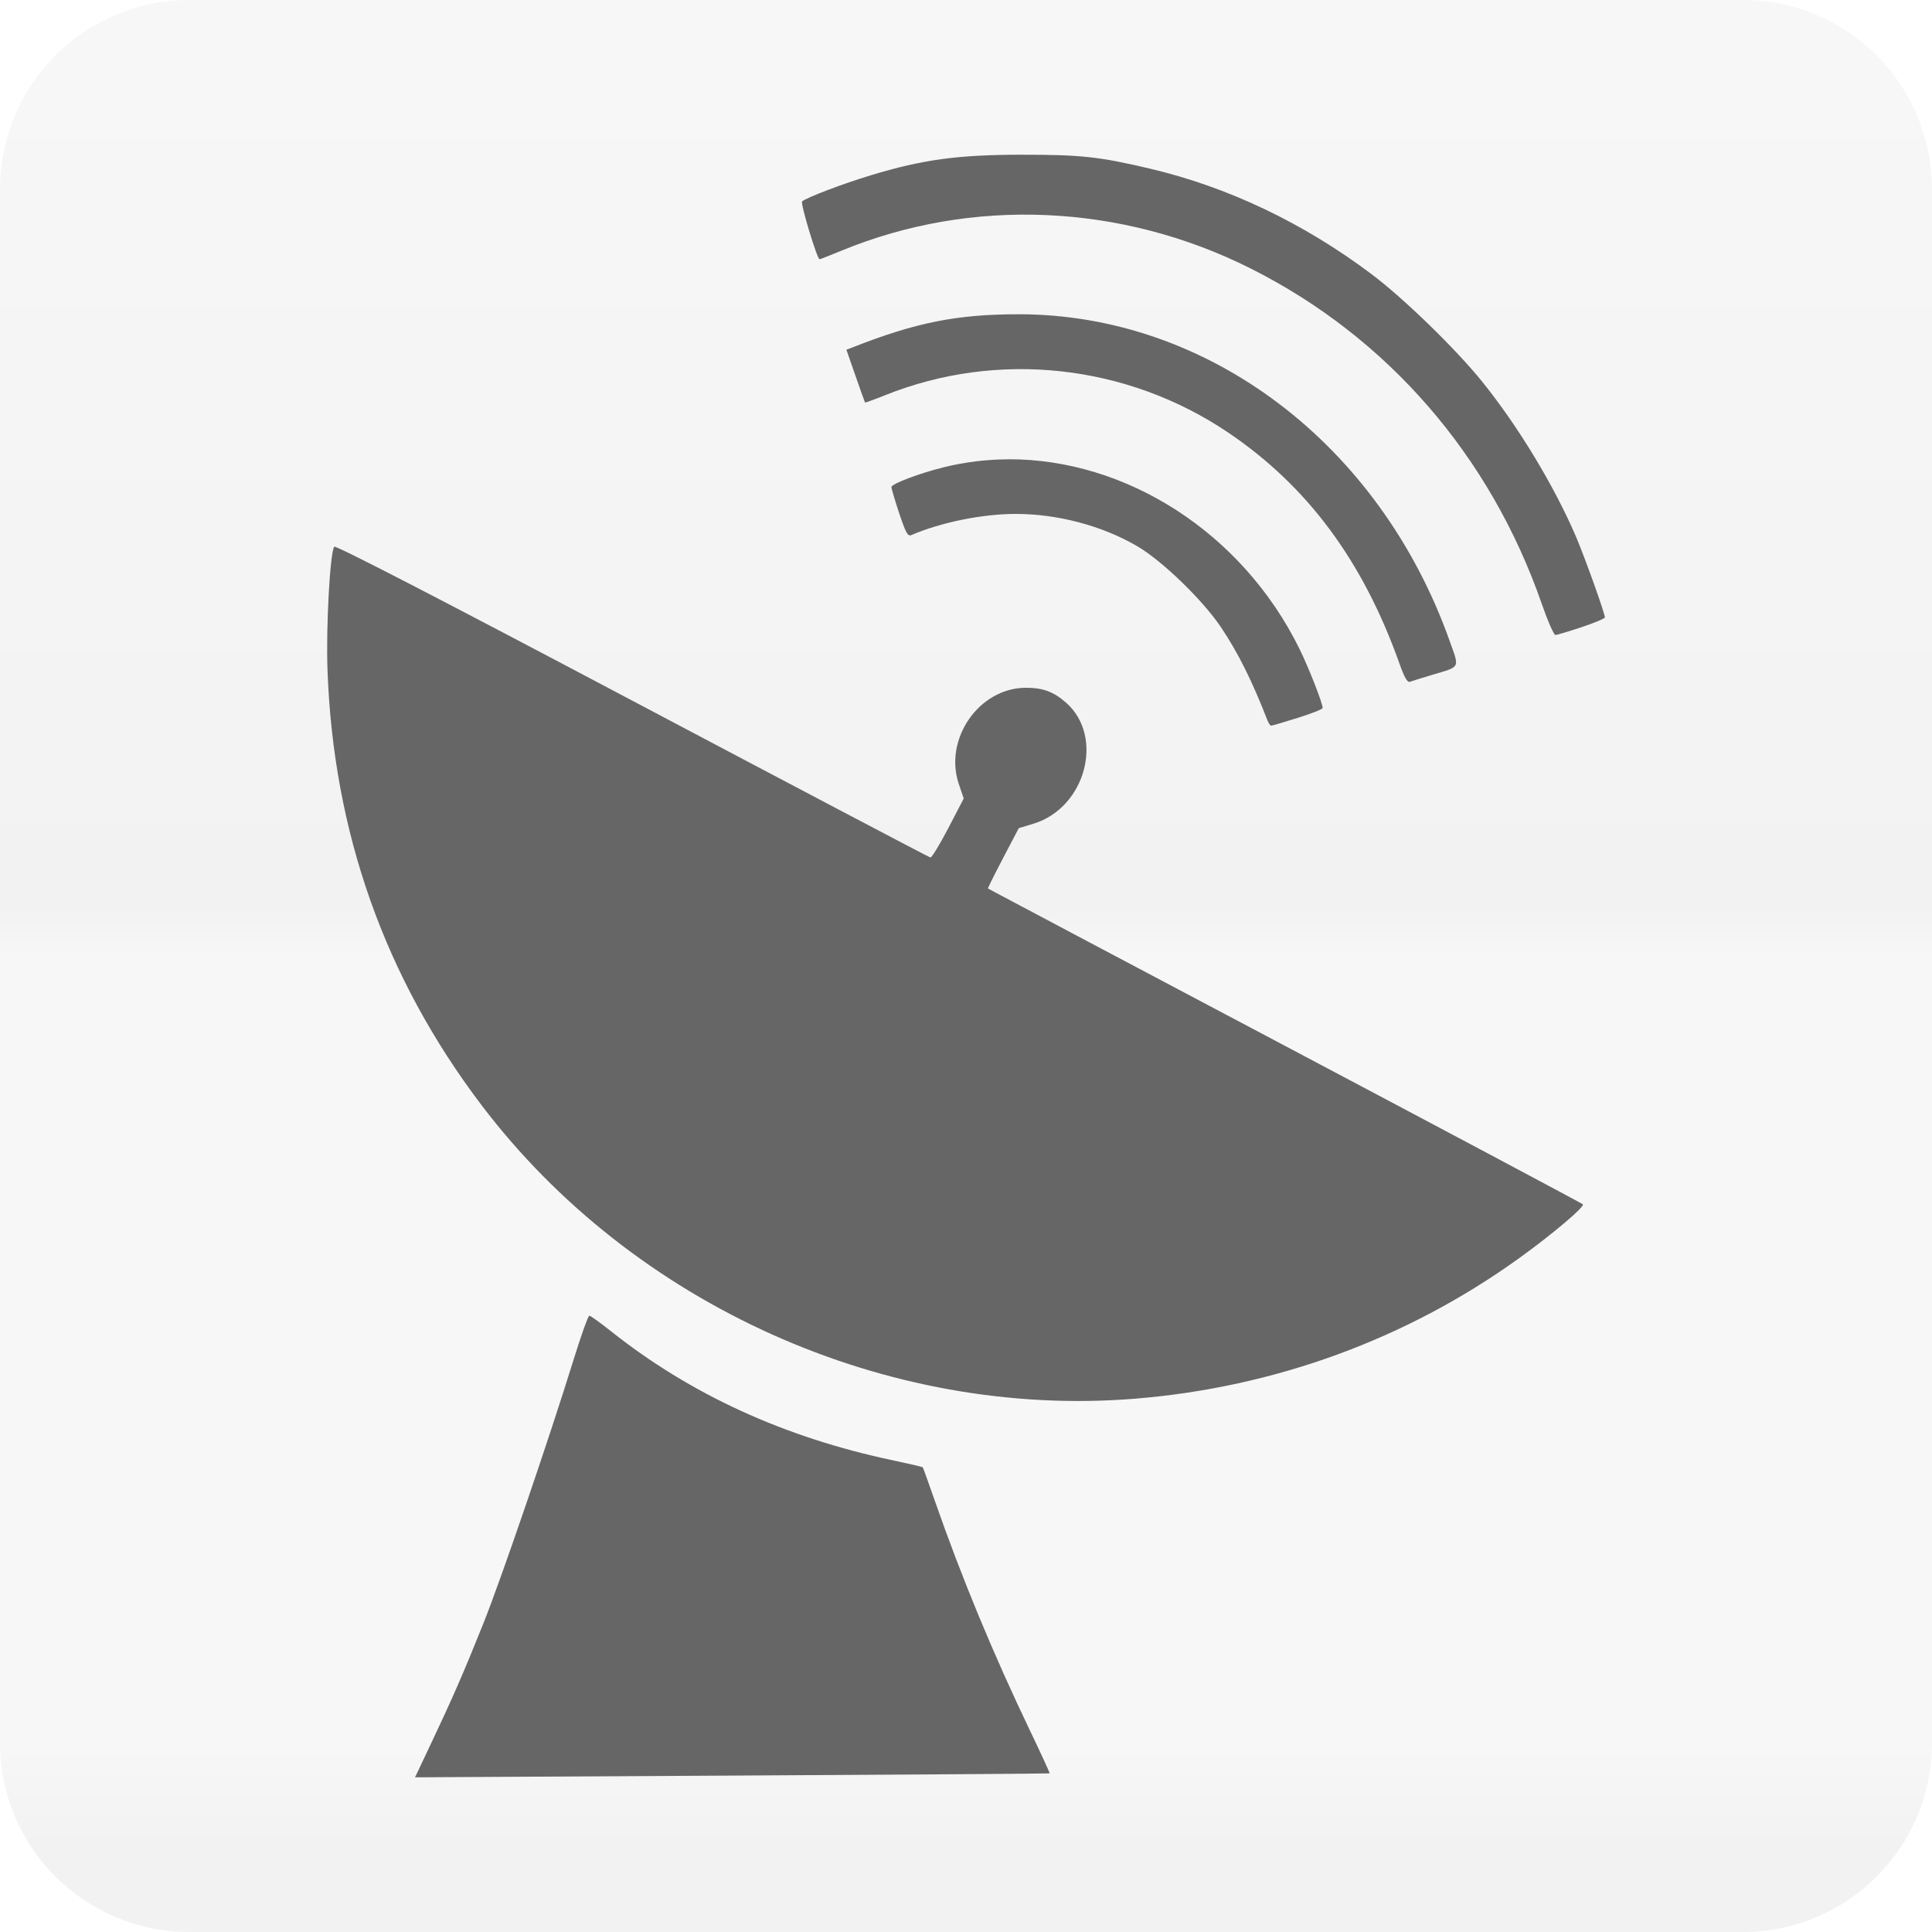 <?xml version="1.0" encoding="UTF-8" standalone="no"?>
<!-- Created with Inkscape (http://www.inkscape.org/) -->

<svg
   xmlns:dc="http://purl.org/dc/elements/1.1/"
   xmlns:cc="http://creativecommons.org/ns#"
   xmlns:rdf="http://www.w3.org/1999/02/22-rdf-syntax-ns#"
   xmlns:svg="http://www.w3.org/2000/svg"
   xmlns="http://www.w3.org/2000/svg"
   xmlns:inkscape="http://www.inkscape.org/namespaces/inkscape"
   version="1.1"
   width="100%"
   height="100%"
   viewBox="0 0 512 512"
   id="svg2">
  <defs
     id="defs4">
    <clipPath
       id="0">
      <path
         d="M 50.25,0 C 22.427,0 0,22.395 0,50.22 V 461.78 C 0,489.603 22.427,512 50.25,512 H 461.78 C 489.603,512 512,489.605 512,461.78 V 50.22 C 512,22.397 489.605,0 461.78,0 H 50.25"
         inkscape:connector-curvature="0"
         id="path7" />
    </clipPath>
    <linearGradient
       y1="0.107"
       x2="0"
       y2="512.54"
       id="1"
       gradientUnits="userSpaceOnUse">
      <stop
         id="stop10"
         style="stop-color:#6a6a6a;stop-opacity:1"
         offset="0" />
      <stop
         id="stop12"
         style="stop-color:#000000;stop-opacity:1"
         offset="0.47" />
      <stop
         id="stop14"
         style="stop-color:#666666;stop-opacity:1"
         offset="0.494" />
      <stop
         id="stop16"
         style="stop-color:#666666;stop-opacity:1"
         offset="0.901" />
      <stop
         id="stop18"
         style="stop-color:#000000;stop-opacity:1"
         offset="0.955" />
      <stop
         id="stop20"
         style="stop-color:#000000;stop-opacity:1"
         offset="1" />
    </linearGradient>
  </defs>
  <path
     d="M 50.25,0 C 22.427,0 0,22.395 0,50.22 V 461.78 C 0,489.603 22.427,512 50.25,512 H 461.78 C 489.603,512 512,489.605 512,461.78 V 50.22 C 512,22.397 489.605,0 461.78,0 H 50.25"
     inkscape:connector-curvature="0"
     id="path22"
     style="fill:none;fill-rule:evenodd" />
  <g
     transform="translate(-670.2,-35.838)"
     id="g66"
     style="line-height:125%;letter-spacing:0;word-spacing:0;font-family:Gentium Book Basic">
  </g>
  <g
     id="g114"
     style="line-height:125%;letter-spacing:0;word-spacing:0;font-family:Gentium Book Basic">
  </g>
  <g
     id="g162"
     style="font-size:208.33px;line-height:125%;letter-spacing:0;word-spacing:0;font-family:Gentium Book Basic">
  </g>
  <g
     id="g228"
     style="line-height:125%;letter-spacing:0;word-spacing:0;font-family:Gentium Book Basic">
  </g>
  <g
     id="g276"
     style="line-height:125%;letter-spacing:0;word-spacing:0;font-family:Gentium Book Basic">
  </g>
  <g
     id="g324"
     style="font-size:208.33px;line-height:125%;letter-spacing:0;word-spacing:0;font-family:Gentium Book Basic">
  </g>
  <g
     transform="translate(-1299.16,-210.35)"
     id="g396"
     style="line-height:125%;letter-spacing:0;word-spacing:0;font-family:Gentium Book Basic">
  </g>
  <g
     id="g444"
     style="line-height:125%;letter-spacing:0;word-spacing:0;font-family:Gentium Book Basic">
  </g>
  <g
     transform="translate(-1299.16,-210.35)"
     id="g462"
     style="fill:none">
  </g>
  <g
     transform="translate(-1299.16,-210.35)"
     id="g482">
    <g
       id="g484">
    </g>
    <g
       id="g498"
       style="fill:none">
      <g
         id="g500"
         style="stroke:#cd1d31;stroke-width:23.273">
      </g>
    </g>
    <g
       id="g520"
       style="fill:#000000">
    </g>
  </g>
  <g
     transform="translate(-1891.43,-479.39)"
     id="g576"
     style="line-height:125%;letter-spacing:0;word-spacing:0;font-family:Gentium Book Basic">
  </g>
  <g
     transform="translate(-1299.16,-210.35)"
     id="g624"
     style="line-height:125%;letter-spacing:0;word-spacing:0;font-family:Gentium Book Basic">
  </g>
  <g
     transform="translate(-1299.16,-210.35)"
     id="g672"
     style="font-size:208.33px;line-height:125%;letter-spacing:0;word-spacing:0;font-family:Gentium Book Basic">
  </g>
  <g
     transform="translate(-1852.38,-939.46)"
     id="g738"
     style="line-height:125%;letter-spacing:0;word-spacing:0;font-family:Gentium Book Basic">
  </g>
  <g
     transform="translate(-1852.38,-939.46)"
     id="g786"
     style="line-height:125%;letter-spacing:0;word-spacing:0;font-family:Gentium Book Basic">
  </g>
  <g
     transform="translate(-1852.38,-939.46)"
     id="g834"
     style="font-size:208.33px;line-height:125%;letter-spacing:0;word-spacing:0;font-family:Gentium Book Basic">
  </g>
  <g
     transform="translate(-1934.82,-954.64)"
     id="g924"
     style="line-height:125%;letter-spacing:0;word-spacing:0;font-family:Gentium Book Basic">
  </g>
  <g
     transform="translate(-1934.82,-954.64)"
     id="g972"
     style="line-height:125%;letter-spacing:0;word-spacing:0;font-family:Gentium Book Basic">
  </g>
  <g
     transform="translate(-1934.82,-954.64)"
     id="g1020"
     style="font-size:208.33px;line-height:125%;letter-spacing:0;word-spacing:0;font-family:Gentium Book Basic">
  </g>
  <g
     transform="translate(-1934.82,-954.64)"
     id="g1080"
     style="line-height:125%;letter-spacing:0;word-spacing:0;font-family:Gentium Book Basic">
  </g>
  <g
     transform="translate(-1299.16,-210.35)"
     id="g1128"
     style="line-height:125%;letter-spacing:0;word-spacing:0;font-family:Gentium Book Basic">
  </g>
  <g
     transform="translate(-1813.33,-619.07)"
     id="g1176"
     style="line-height:125%;letter-spacing:0;word-spacing:0;font-family:Gentium Book Basic">
  </g>
  <g
     transform="translate(-1299.16,-210.35)"
     id="g1224"
     style="font-size:208.33px;line-height:125%;letter-spacing:0;word-spacing:0;font-family:Gentium Book Basic">
  </g>
  <g
     transform="translate(-1299.16,-210.35)"
     id="g1284"
     style="line-height:125%;letter-spacing:0;word-spacing:0;font-family:Gentium Book Basic">
  </g>
  <path
     d="M 50.25,0 C 22.427,0 0,22.395 0,50.22 V 461.78 C 0,489.603 22.427,512 50.25,512 H 461.78 C 489.603,512 512,489.605 512,461.78 V 50.22 C 512,22.397 489.605,0 461.78,0 H 50.25"
     inkscape:connector-curvature="0"
     id="path1336"
     style="opacity:0.05;fill:url(#1);fill-rule:evenodd" />
  <g
     id="g1380"
     style="line-height:125%;letter-spacing:0;word-spacing:0;font-family:Gentium Book Basic">
  </g>
  <g
     id="g1428"
     style="line-height:125%;letter-spacing:0;word-spacing:0;font-family:Gentium Book Basic">
  </g>
  <g
     id="g1446"
     style="fill:none">
  </g>
  <g
     id="g1466"
     style="fill:#000000">
  </g>
  <g
     id="g1480"
     style="fill:none">
    <g
       id="g1482"
       style="stroke:#cd1d31;stroke-width:23.273">
    </g>
  </g>
  <g
     id="g1502"
     style="fill:#000000">
  </g>
  <g
     transform="translate(-592.27,-269.04)"
     id="g1558"
     style="line-height:125%;letter-spacing:0;word-spacing:0;font-family:Gentium Book Basic">
  </g>
  <g
     id="g1606"
     style="line-height:125%;letter-spacing:0;word-spacing:0;font-family:Gentium Book Basic">
  </g>
  <g
     id="g1654"
     style="font-size:208.33px;line-height:125%;letter-spacing:0;word-spacing:0;font-family:Gentium Book Basic">
  </g>
  <g
     transform="translate(-553.22,-729.11)"
     id="g1720"
     style="line-height:125%;letter-spacing:0;word-spacing:0;font-family:Gentium Book Basic">
  </g>
  <g
     transform="translate(-553.22,-729.11)"
     id="g1768"
     style="line-height:125%;letter-spacing:0;word-spacing:0;font-family:Gentium Book Basic">
  </g>
  <g
     transform="translate(-553.22,-729.11)"
     id="g1816"
     style="font-size:208.33px;line-height:125%;letter-spacing:0;word-spacing:0;font-family:Gentium Book Basic">
  </g>
  <g
     transform="translate(-635.66,-744.29)"
     id="g1906"
     style="line-height:125%;letter-spacing:0;word-spacing:0;font-family:Gentium Book Basic">
  </g>
  <g
     transform="translate(-635.66,-744.29)"
     id="g1954"
     style="line-height:125%;letter-spacing:0;word-spacing:0;font-family:Gentium Book Basic">
  </g>
  <g
     transform="translate(-635.66,-744.29)"
     id="g2002"
     style="font-size:208.33px;line-height:125%;letter-spacing:0;word-spacing:0;font-family:Gentium Book Basic">
  </g>
  <g
     transform="translate(-635.66,-744.29)"
     id="g2062"
     style="line-height:125%;letter-spacing:0;word-spacing:0;font-family:Gentium Book Basic">
  </g>
  <g
     id="g2110"
     style="line-height:125%;letter-spacing:0;word-spacing:0;font-family:Gentium Book Basic">
  </g>
  <g
     transform="translate(-514.17,-408.72)"
     id="g2158"
     style="line-height:125%;letter-spacing:0;word-spacing:0;font-family:Gentium Book Basic">
  </g>
  <g
     id="g2206"
     style="font-size:208.33px;line-height:125%;letter-spacing:0;word-spacing:0;font-family:Gentium Book Basic">
  </g>
  <g
     id="g2266"
     style="line-height:125%;letter-spacing:0;word-spacing:0;font-family:Gentium Book Basic">
  </g>
  <g
     id="g2314"
     style="line-height:125%;letter-spacing:0;word-spacing:0;font-family:Gentium Book Basic">
  </g>
  <g
     id="g2362"
     style="line-height:125%;letter-spacing:0;word-spacing:0;font-family:Gentium Book Basic">
  </g>
  <g
     id="g2410"
     style="line-height:125%;letter-spacing:0;word-spacing:0;font-family:Gentium Book Basic">
  </g>
  <g
     transform="translate(-605.29,-271.19)"
     id="g2458"
     style="font-size:208.33px;line-height:125%;letter-spacing:0;word-spacing:0;font-family:Gentium Book Basic">
  </g>
  <g
     transform="translate(-605.29,-271.19)"
     id="g2524"
     style="line-height:125%;letter-spacing:0;word-spacing:0;font-family:Gentium Book Basic">
  </g>
  <g
     transform="translate(-605.29,-271.19)"
     id="g2572"
     style="line-height:125%;letter-spacing:0;word-spacing:0;font-family:Gentium Book Basic">
  </g>
  <g
     transform="translate(-605.29,-271.19)"
     id="g2620"
     style="font-size:208.33px;line-height:125%;letter-spacing:0;word-spacing:0;font-family:Gentium Book Basic">
  </g>
  <g
     transform="translate(-605.29,-271.19)"
     id="g2692"
     style="line-height:125%;letter-spacing:0;word-spacing:0;font-family:Gentium Book Basic">
  </g>
  <g
     id="g2740"
     style="line-height:125%;letter-spacing:0;word-spacing:0;font-family:Gentium Book Basic">
  </g>
  <g
     transform="translate(-605.29,-271.19)"
     id="g2758"
     style="fill:none">
  </g>
  <g
     transform="translate(-605.29,-271.19)"
     id="g2778">
    <g
       id="g2780">
    </g>
    <g
       id="g2794"
       style="fill:none">
      <g
         id="g2796"
         style="stroke:#cd1d31;stroke-width:23.255">
      </g>
    </g>
    <g
       id="g2816"
       style="fill:#000000">
    </g>
  </g>
  <g
     transform="translate(-605.29,-271.19)"
     id="g2878"
     style="line-height:125%;letter-spacing:0;word-spacing:0;font-family:Gentium Book Basic">
  </g>
  <g
     id="g2932"
     style="font-size:208.33px;line-height:125%;letter-spacing:0;word-spacing:0;font-family:Gentium Book Basic">
  </g>
  <g
     transform="translate(-557.56,-733.52)"
     id="g2992"
     style="line-height:125%;letter-spacing:0;word-spacing:0;font-family:Gentium Book Basic">
  </g>
  <g
     id="g3040"
     style="line-height:125%;letter-spacing:0;word-spacing:0;font-family:Gentium Book Basic">
  </g>
  <g
     id="g3088"
     style="line-height:125%;letter-spacing:0;word-spacing:0;font-family:Gentium Book Basic">
  </g>
  <g
     id="g3136"
     style="line-height:125%;letter-spacing:0;word-spacing:0;font-family:Gentium Book Basic">
  </g>
  <g
     id="g3154"
     style="fill:none">
  </g>
  <g
     id="g3174"
     style="fill:#000000">
  </g>
  <g
     id="g3188"
     style="fill:none">
    <g
       id="g3190"
       style="stroke:#cd1d31;stroke-width:23.255">
    </g>
  </g>
  <g
     id="g3210"
     style="fill:#000000">
  </g>
  <g
     id="g3272"
     style="line-height:125%;letter-spacing:0;word-spacing:0;font-family:Gentium Book Basic">
  </g>
  <g
     id="g3332"
     style="line-height:125%;letter-spacing:0;word-spacing:0;font-family:Gentium Book Basic">
  </g>
  <g
     id="g3380"
     style="font-size:208.33px;line-height:125%;letter-spacing:0;word-spacing:0;font-family:Gentium Book Basic">
  </g>
  <g
     id="g3440"
     style="line-height:125%;letter-spacing:0;word-spacing:0;font-family:Gentium Book Basic">
  </g>
  <g
     id="g3488"
     style="font-size:208.33px;line-height:125%;letter-spacing:0;word-spacing:0;font-family:Gentium Book Basic">
  </g>
  <g
     id="g3548"
     style="line-height:125%;letter-spacing:0;word-spacing:0;font-family:Gentium Book Basic">
  </g>
  <g
     id="g3596"
     style="line-height:125%;letter-spacing:0;word-spacing:0;font-family:Gentium Book Basic">
  </g>
  <g
     id="g3644"
     style="line-height:125%;letter-spacing:0;word-spacing:0;font-family:Gentium Book Basic">
  </g>
  <g
     id="g3692"
     style="line-height:125%;letter-spacing:0;word-spacing:0;font-family:Gentium Book Basic">
  </g>
  <g
     id="g3740"
     style="line-height:125%;letter-spacing:0;word-spacing:0;font-family:Gentium Book Basic">
  </g>
  <g
     id="g3788"
     style="line-height:125%;letter-spacing:0;word-spacing:0;font-family:Gentium Book Basic">
  </g>
  <g
     id="g3836"
     style="line-height:125%;letter-spacing:0;word-spacing:0;font-family:Gentium Book Basic">
  </g>
  <g
     id="g3884"
     style="line-height:125%;letter-spacing:0;word-spacing:0;font-family:Gentium Book Basic">
  </g>
  <g
     id="g3932"
     style="line-height:125%;letter-spacing:0;word-spacing:0;font-family:Gentium Book Basic">
  </g>
  <g
     id="g3980"
     style="font-size:208.33px;line-height:125%;letter-spacing:0;word-spacing:0;font-family:Gentium Book Basic">
  </g>
  <g
     id="g4022"
     style="fill:none">
  </g>
  <g
     id="g4042"
     style="fill:#000000">
  </g>
  <g
     id="g4158"
     style="line-height:125%;letter-spacing:0;word-spacing:0;font-family:Gentium Book Basic">
  </g>
  <g
     id="g4206"
     style="line-height:125%;letter-spacing:0;word-spacing:0;font-family:Gentium Book Basic">
  </g>
  <g
     id="g4254"
     style="line-height:125%;letter-spacing:0;word-spacing:0;font-family:Gentium Book Basic">
  </g>
  <g
     id="g4302"
     style="line-height:125%;letter-spacing:0;word-spacing:0;font-family:Gentium Book Basic">
  </g>
  <g
     id="g4350"
     style="line-height:125%;letter-spacing:0;word-spacing:0;font-family:Gentium Book Basic">
  </g>
  <g
     id="g4398"
     style="line-height:125%;letter-spacing:0;word-spacing:0;font-family:Gentium Book Basic">
  </g>
  <g
     id="g4446"
     style="line-height:125%;letter-spacing:0;word-spacing:0;font-family:Gentium Book Basic">
  </g>
  <g
     clip-path="url(#0)"
     id="g4498"
     style="opacity:0.0;fill-rule:evenodd">
    <path
       d="m 270.61,41 c -16.773,0.02 -26.04,1.276 -39.755,5.428 l 282.84,282.84 c 13.716,-4.152 22.981,-5.408 39.755,-5.428 z"
       inkscape:connector-curvature="0"
       id="path4500" />
    <path
       d="m 230.85,46.43 c -7.558,2.286 -17.16,5.945 -18.287,6.949 l 282.84,282.84 c 1.132,-1 10.729,-4.664 18.287,-6.949 z"
       inkscape:connector-curvature="0"
       id="path4502" />
    <path
       d="m 212.56,53.38 c -0.5,0.446 3.71,14.43 4.565,15.285 l 282.84,282.84 C 499.11,350.65 494.9,336.666 495.4,336.22 z"
       inkscape:connector-curvature="0"
       id="path4504" />
    <path
       d="m 217.13,68.66 c 0.027,0.027 0.051,0.041 0.071,0.041 l 282.84,282.84 c -0.02,0 -0.044,-0.014 -0.071,-0.041 z"
       inkscape:connector-curvature="0"
       id="path4506" />
    <path
       d="m 217.2,68.7 c 0.148,0 2.769,-1.025 5.805,-2.275 l 282.84,282.84 c -3.036,1.249 -5.657,2.275 -5.805,2.275 z"
       inkscape:connector-curvature="0"
       id="path4508" />
    <path
       d="m 223,66.43 c 34.488,-14.218 74.16,-12.493 108.42,4.72 l 282.84,282.84 c -34.27,-17.213 -73.935,-18.938 -108.42,-4.72 z"
       inkscape:connector-curvature="0"
       id="path4510" />
    <path
       d="m 331.43,71.15 c 14.856,7.463 28.19,17.12 39.69,28.626 l 282.84,282.84 c -11.503,-11.503 -24.834,-21.16 -39.69,-28.626 z"
       inkscape:connector-curvature="0"
       id="path4512" />
    <path
       d="m 371.12,99.78 c 16.616,16.616 29.417,37.08 37.488,60.31 l 282.84,282.84 c -8.07,-23.23 -20.872,-43.694 -37.488,-60.31 z"
       inkscape:connector-curvature="0"
       id="path4514" />
    <path
       d="m 408.61,160.09 c 1.431,4.119 2.907,7.554 3.462,8.108 l 282.84,282.84 c -0.555,-0.555 -2.031,-3.989 -3.462,-8.108 z"
       inkscape:connector-curvature="0"
       id="path4516" />
    <path
       d="m 412.07,168.19 c 0.052,0.052 0.095,0.078 0.13,0.078 l 282.84,282.84 c -0.035,0 -0.078,-0.027 -0.13,-0.078 z"
       inkscape:connector-curvature="0"
       id="path4518" />
    <path
       d="m 412.2,168.27 c 0.41,0 3.532,-0.934 6.932,-2.068 l 282.84,282.84 c -3.401,1.134 -6.523,2.068 -6.932,2.068 z"
       inkscape:connector-curvature="0"
       id="path4520" />
    <path
       d="m 419.13,166.2 c 3.406,-1.132 6.18,-2.293 6.18,-2.589 l 282.84,282.84 c 0,0.296 -2.774,1.458 -6.18,2.589 z"
       inkscape:connector-curvature="0"
       id="path4522" />
    <path
       d="m 425.31,163.61 c 0,-1.068 -5.289,-15.854 -7.663,-21.403 l 282.84,282.84 c 2.374,5.548 7.663,20.335 7.663,21.403 z"
       inkscape:connector-curvature="0"
       id="path4524" />
    <path
       d="m 417.65,142.21 c -5.733,-13.41 -15.335,-29.28 -24.869,-41.09 l 282.84,282.84 c 9.534,11.813 19.14,27.68 24.869,41.09 z"
       inkscape:connector-curvature="0"
       id="path4526" />
    <path
       d="m 392.78,101.12 c -2.926,-3.63 -7.06,-8.106 -11.507,-12.551 l 282.84,282.84 c 4.445,4.445 8.58,8.92 11.507,12.551 z"
       inkscape:connector-curvature="0"
       id="path4528" />
    <path
       d="M 381.27,88.57 C 375.143,82.443 368.428,76.374 363.483,72.66 l 282.84,282.84 c 4.945,3.714 11.659,9.783 17.787,15.91 z"
       inkscape:connector-curvature="0"
       id="path4530" />
    <path
       d="M 363.48,72.66 C 345.36,59.046 325.41,49.56 304.704,44.679 l 282.84,282.84 c 20.71,4.876 40.659,14.367 58.776,27.981 z"
       inkscape:connector-curvature="0"
       id="path4532" />
    <path
       d="m 304.71,44.68 c -13.498,-3.179 -18.329,-3.695 -34.07,-3.676 l 282.84,282.84 c 15.745,-0.019 20.576,0.497 34.07,3.676 z"
       inkscape:connector-curvature="0"
       id="path4534" />
    <path
       d="m 269.92,83.28 c -16.298,0 -27.17,2.16 -43.83,8.707 l 282.84,282.84 c 16.659,-6.547 27.532,-8.707 43.83,-8.707 z"
       inkscape:connector-curvature="0"
       id="path4536" />
    <path
       d="m 226.09,91.99 -1.796,0.69 282.84,282.84 1.796,-0.69 z"
       inkscape:connector-curvature="0"
       id="path4538" />
    <path
       d="m 224.3,92.68 2.401,6.897 282.84,282.84 -2.401,-6.897 z"
       inkscape:connector-curvature="0"
       id="path4540" />
    <path
       d="m 226.7,99.58 c 1.321,3.788 2.46,6.977 2.527,7.078 l 282.84,282.84 c -0.067,-0.102 -1.206,-3.291 -2.527,-7.078 z"
       inkscape:connector-curvature="0"
       id="path4542" />
    <path
       d="m 229.23,106.66 c 0,0.001 0.001,0.001 0.001,0.002 l 282.84,282.84 c 0,0 -10e-4,-0.001 -10e-4,-0.002 z"
       inkscape:connector-curvature="0"
       id="path4544" />
    <path
       d="m 229.23,106.66 c 0.091,0.091 2.505,-0.791 5.387,-1.943 l 282.84,282.84 c -2.882,1.153 -5.295,2.034 -5.387,1.943 z"
       inkscape:connector-curvature="0"
       id="path4546" />
    <path
       d="m 234.61,104.71 c 29.818,-11.939 64.02,-8.203 90.86,9.918 l 282.84,282.84 c -26.843,-18.12 -61.04,-21.857 -90.86,-9.918 z"
       inkscape:connector-curvature="0"
       id="path4548" />
    <path
       d="m 325.47,114.63 c 5.97,4.03 11.43,8.519 16.409,13.498 l 282.84,282.84 C 619.74,405.989 614.28,401.502 608.31,397.47 z"
       inkscape:connector-curvature="0"
       id="path4550" />
    <path
       d="m 341.88,128.13 c 12.559,12.559 22.06,28.25 28.97,47.701 l 282.84,282.84 c -6.911,-19.449 -16.411,-35.14 -28.97,-47.701 z"
       inkscape:connector-curvature="0"
       id="path4552" />
    <path
       d="m 370.85,175.83 c 0.934,2.629 1.595,4.073 2.14,4.618 l 282.84,282.84 c -0.545,-0.545 -1.206,-1.989 -2.14,-4.618 z"
       inkscape:connector-curvature="0"
       id="path4554" />
    <path
       d="m 372.99,180.45 c 0.237,0.237 0.452,0.304 0.659,0.225 l 282.84,282.84 c -0.206,0.079 -0.422,0.012 -0.659,-0.225 z"
       inkscape:connector-curvature="0"
       id="path4556" />
    <path
       d="m 373.65,180.67 c 0.518,-0.199 3.112,-1 5.762,-1.796 l 282.84,282.84 c -2.65,0.793 -5.244,1.597 -5.762,1.796 z"
       inkscape:connector-curvature="0"
       id="path4558" />
    <path
       d="m 379.41,178.88 c 7.771,-2.324 7.39,-1.604 4.72,-9.11 l 282.84,282.84 c 2.67,7.506 3.051,6.785 -4.72,9.11 z"
       inkscape:connector-curvature="0"
       id="path4560" />
    <path
       d="m 384.13,169.77 c -7.152,-20.08 -18.288,-37.533 -32.15,-51.39 l 282.84,282.84 c 13.862,13.862 24.997,31.31 32.15,51.39 z"
       inkscape:connector-curvature="0"
       id="path4562" />
    <path
       d="M 351.98,118.37 C 329.87,96.26 300.82,83.27 269.94,83.27 l 282.84,282.84 c 30.884,0 59.933,12.985 82.04,35.1 z"
       inkscape:connector-curvature="0"
       id="path4564" />
    <path
       d="m 267.18,121.72 c -5.752,0.024 -11.516,0.721 -17.19,2.13 l 282.84,282.84 c 5.67,-1.409 11.433,-2.106 17.19,-2.13 z"
       inkscape:connector-curvature="0"
       id="path4566" />
    <path
       d="m 250,123.85 c -6.418,1.594 -13.761,4.381 -13.761,5.22 l 282.84,282.84 c 0,-0.84 7.343,-3.626 13.761,-5.22 z"
       inkscape:connector-curvature="0"
       id="path4568" />
    <path
       d="m 236.24,129.07 c 0,0.421 0.926,3.571 2.068,6.996 l 282.84,282.84 c -1.142,-3.424 -2.068,-6.575 -2.068,-6.996 z"
       inkscape:connector-curvature="0"
       id="path4570" />
    <path
       d="m 238.3,136.07 c 1.141,3.424 1.766,5.01 2.326,5.568 l 282.84,282.84 c -0.56,-0.56 -1.186,-2.144 -2.326,-5.568 z"
       inkscape:connector-curvature="0"
       id="path4572" />
    <path
       d="m 240.63,141.63 c 0.28,0.28 0.544,0.304 0.847,0.174 l 282.84,282.84 c -0.303,0.13 -0.567,0.106 -0.847,-0.174 z"
       inkscape:connector-curvature="0"
       id="path4574" />
    <path
       d="m 241.48,141.81 c 7.933,-3.406 18.877,-5.617 27.711,-5.617 l 282.84,282.84 c -8.834,0 -19.778,2.211 -27.711,5.617 z"
       inkscape:connector-curvature="0"
       id="path4576" />
    <path
       d="m 269.19,136.19 c 11.09,0 22.886,3.129 32.16,8.541 l 282.84,282.84 c -9.272,-5.412 -21.07,-8.541 -32.16,-8.541 z"
       inkscape:connector-curvature="0"
       id="path4578" />
    <path
       d="m 301.35,144.73 c 3.65,2.13 8.575,6.268 13.06,10.757 l 282.84,282.84 c -4.489,-4.489 -9.413,-8.627 -13.06,-10.757 z"
       inkscape:connector-curvature="0"
       id="path4580" />
    <path
       d="m 314.41,155.49 c 3.654,3.654 7.02,7.541 9.176,10.767 l 282.84,282.84 c -2.155,-3.225 -5.521,-7.112 -9.176,-10.767 z"
       inkscape:connector-curvature="0"
       id="path4582" />
    <path
       d="m 323.59,166.25 c 4.572,6.835 8.253,14.241 12.258,24.557 l 282.84,282.84 c -4,-10.316 -7.686,-17.722 -12.258,-24.557 z"
       inkscape:connector-curvature="0"
       id="path4584" />
    <path
       d="m 335.84,190.81 c 0.236,0.607 0.544,1.133 0.78,1.369 l 282.84,282.84 c -0.237,-0.237 -0.544,-0.762 -0.78,-1.369 z"
       inkscape:connector-curvature="0"
       id="path4586" />
    <path
       d="m 336.62,192.18 c 0.086,0.086 0.162,0.134 0.222,0.134 l 282.84,282.84 c -0.06,0 -0.137,-0.048 -0.222,-0.134 z"
       inkscape:connector-curvature="0"
       id="path4588" />
    <path
       d="m 336.85,192.31 c 0.227,0 3.395,-0.936 7.04,-2.068 l 282.84,282.84 c -3.642,1.132 -6.809,2.068 -7.04,2.068 z"
       inkscape:connector-curvature="0"
       id="path4590" />
    <path
       d="m 343.88,190.25 c 3.639,-1.132 6.619,-2.313 6.619,-2.632 l 282.84,282.84 c 0,0.319 -2.98,1.501 -6.619,2.632 z"
       inkscape:connector-curvature="0"
       id="path4592" />
    <path
       d="m 350.5,187.61 c 0,-1.288 -3.681,-10.674 -6.139,-15.662 l 282.84,282.84 c 2.458,4.988 6.139,14.374 6.139,15.662 z"
       inkscape:connector-curvature="0"
       id="path4594" />
    <path
       d="m 344.36,171.95 c -4.605,-9.349 -10.627,-17.64 -17.645,-24.658 l 282.84,282.84 c 7.02,7.02 13.04,15.309 17.645,24.658 z"
       inkscape:connector-curvature="0"
       id="path4596" />
    <path
       d="m 326.72,147.3 c -16.25,-16.25 -37.837,-25.671 -59.53,-25.587 l 282.84,282.84 c 21.696,-0.084 43.28,9.338 59.53,25.587 z"
       inkscape:connector-curvature="0"
       id="path4598" />
    <path
       d="m 88.55,144.89 c -1.124,1.816 -2.18,21.236 -1.776,32.576 l 282.84,282.84 c -0.404,-11.339 0.652,-30.759 1.776,-32.576 z"
       inkscape:connector-curvature="0"
       id="path4600" />
    <path
       d="m 86.78,177.46 c 1.536,43.04 15.15,81.55 40.796,115.38 l 282.84,282.84 C 384.773,541.844 371.156,503.33 369.62,460.3 z"
       inkscape:connector-curvature="0"
       id="path4602" />
    <path
       d="m 127.57,292.84 c 5.271,6.953 11.01,13.514 17.15,19.654 l 282.84,282.84 c -6.14,-6.14 -11.878,-12.701 -17.15,-19.654 z"
       inkscape:connector-curvature="0"
       id="path4604" />
    <path
       d="m 144.72,312.5 c 40.65,40.65 98.93,62.838 156.12,58.16 L 583.68,653.5 c -57.19,4.675 -115.47,-17.513 -156.12,-58.16 z"
       inkscape:connector-curvature="0"
       id="path4606" />
    <path
       d="m 300.84,370.66 c 36.998,-3.02 71.939,-15.795 101.64,-37.17 l 282.84,282.84 c -29.706,21.372 -64.65,34.15 -101.64,37.17 z"
       inkscape:connector-curvature="0"
       id="path4608" />
    <path
       d="m 402.48,333.49 c 8.839,-6.359 17.583,-13.738 16.976,-14.345 l 282.84,282.84 c 0.607,0.607 -8.136,7.986 -16.976,14.345 z"
       inkscape:connector-curvature="0"
       id="path4610" />
    <path
       d="m 419.46,319.15 c 0,0 -10e-4,-10e-4 -10e-4,-10e-4 l 282.84,282.84 c 0,0 10e-4,10e-4 10e-4,10e-4 z"
       inkscape:connector-curvature="0"
       id="path4612" />
    <path
       d="m 419.46,319.15 c -0.265,-0.256 -35.811,-19.17 -78.994,-42.02 l 282.84,282.84 c 43.18,22.847 78.73,41.762 78.994,42.02 z"
       inkscape:connector-curvature="0"
       id="path4614" />
    <path
       d="M 340.46,277.13 C 297.3,254.287 261.89,235.562 261.8,235.469 l 282.84,282.84 c 0.094,0.094 35.497,18.818 78.66,41.661 z"
       inkscape:connector-curvature="0"
       id="path4616" />
    <path
       d="m 261.8,235.47 c 0,0 0,0 0,0 l 282.84,282.84 c 0,0 0,0 0,0 z"
       inkscape:connector-curvature="0"
       id="path4618" />
    <path
       d="m 261.8,235.47 c -0.077,-0.077 1.72,-3.704 4.01,-8.06 l 282.84,282.84 c -2.289,4.357 -4.086,7.984 -4.01,8.06 z"
       inkscape:connector-curvature="0"
       id="path4620" />
    <path
       d="m 265.81,227.41 4.155,-7.933 282.84,282.84 -4.155,7.933 z"
       inkscape:connector-curvature="0"
       id="path4622" />
    <path
       d="m 269.97,219.48 3.863,-1.17 282.84,282.84 -3.863,1.17 z"
       inkscape:connector-curvature="0"
       id="path4624" />
    <path
       d="m 273.83,218.3 c 13.5,-4.087 18.662,-22.15 9.395,-31.419 l 282.84,282.84 c 9.267,9.267 4.105,27.332 -9.395,31.419 z"
       inkscape:connector-curvature="0"
       id="path4626" />
    <path
       d="m 283.23,186.89 c -0.238,-0.238 -0.485,-0.47 -0.742,-0.696 l 282.84,282.84 c 0.257,0.226 0.504,0.458 0.742,0.696 z"
       inkscape:connector-curvature="0"
       id="path4628" />
    <path
       d="m 282.48,186.19 c -3.294,-2.891 -6.122,-3.934 -10.649,-3.926 l 282.84,282.84 c 4.527,-0.008 7.355,1.034 10.649,3.926 z"
       inkscape:connector-curvature="0"
       id="path4630" />
    <path
       d="m 271.84,182.26 c -12.375,0.02 -21.802,13.57 -17.748,25.516 l 282.84,282.84 c -4.055,-11.947 5.373,-25.496 17.748,-25.516 z"
       inkscape:connector-curvature="0"
       id="path4632" />
    <path
       d="m 254.09,207.78 1.296,3.822 282.84,282.84 -1.296,-3.822 z"
       inkscape:connector-curvature="0"
       id="path4634" />
    <path
       d="m 255.38,211.6 -4.092,7.873 282.84,282.84 4.092,-7.873 z"
       inkscape:connector-curvature="0"
       id="path4636" />
    <path
       d="m 251.29,219.48 c -2.255,4.334 -4.393,7.83 -4.74,7.768 l 282.84,282.84 c 0.347,0.062 2.485,-3.433 4.74,-7.768 z"
       inkscape:connector-curvature="0"
       id="path4638" />
    <path
       d="m 246.55,227.24 c -0.346,-0.062 -35.926,-18.784 -79.08,-41.609 l 282.84,282.84 c 43.15,22.825 78.73,41.547 79.08,41.609 z"
       inkscape:connector-curvature="0"
       id="path4640" />
    <path
       d="M 167.47,185.63 C 116.823,158.833 88.83,144.39 88.538,144.868 l 282.84,282.84 c 0.294,-0.48 28.29,13.964 78.932,40.762 z"
       inkscape:connector-curvature="0"
       id="path4642" />
    <path
       d="m 156.18,348.66 c -0.31,0 -2.173,5.194 -4.135,11.527 l 282.84,282.84 c 1.962,-6.333 3.825,-11.527 4.135,-11.527 z"
       inkscape:connector-curvature="0"
       id="path4644" />
    <path
       d="m 152.04,360.18 c -6.583,21.278 -19.21,58.19 -23.934,69.993 l 282.84,282.84 c 4.728,-11.804 17.352,-48.715 23.934,-69.993 z"
       inkscape:connector-curvature="0"
       id="path4646" />
    <path
       d="m 128.11,430.18 c -5.256,13.13 -8.18,19.834 -14.07,32.26 l 282.84,282.84 c 5.895,-12.427 8.818,-19.13 14.07,-32.26 z"
       inkscape:connector-curvature="0"
       id="path4648" />
    <path
       d="m 114.03,462.44 -4.051,8.561 282.84,282.84 4.051,-8.561 z"
       inkscape:connector-curvature="0"
       id="path4650" />
    <path
       d="m 109.98,471 84,-0.459 282.84,282.84 -84,0.459 z"
       inkscape:connector-curvature="0"
       id="path4652" />
    <path
       d="m 193.98,470.54 c 46.2,-0.252 84.08,-0.51 84.17,-0.585 l 282.84,282.84 c -0.091,0.075 -37.968,0.333 -84.17,0.585 z"
       inkscape:connector-curvature="0"
       id="path4654" />
    <path
       d="m 278.16,469.96 c 0.093,-0.074 -2.2,-5.078 -5.095,-11.11 l 282.84,282.84 c 2.895,6.03 5.187,11.03 5.095,11.11 z"
       inkscape:connector-curvature="0"
       id="path4656" />
    <path
       d="m 273.06,458.85 c -9.792,-20.404 -18.19,-40.669 -25.308,-61.08 l 282.84,282.84 c 7.123,20.409 15.516,40.675 25.308,61.08 z"
       inkscape:connector-curvature="0"
       id="path4658" />
    <path
       d="m 247.75,397.77 c -1.667,-4.779 -3.112,-8.789 -3.215,-8.917 l 282.84,282.84 c 0.103,0.128 1.548,4.138 3.215,8.917 z"
       inkscape:connector-curvature="0"
       id="path4660" />
    <path
       d="m 244.54,388.85 c 0,-0.001 -0.001,-0.001 -0.002,-0.002 l 282.84,282.84 c 10e-4,10e-4 10e-4,10e-4 10e-4,0.002 z"
       inkscape:connector-curvature="0"
       id="path4662" />
    <path
       d="m 244.54,388.85 c -0.132,-0.132 -3.735,-0.974 -8.02,-1.878 l 282.84,282.84 c 4.281,0.904 7.884,1.746 8.02,1.878 z"
       inkscape:connector-curvature="0"
       id="path4664" />
    <path
       d="m 236.52,386.97 c -28.671,-6.05 -53.55,-17.452 -74.65,-34.22 l 282.84,282.84 c 21.1,16.769 45.981,28.17 74.65,34.22 z"
       inkscape:connector-curvature="0"
       id="path4666" />
    <path
       d="m 161.87,352.75 c -2.829,-2.249 -5.391,-4.092 -5.703,-4.092 l 282.84,282.84 c 0.312,0 2.874,1.843 5.703,4.092 z"
       inkscape:connector-curvature="0"
       id="path4668" />
  </g>
  <path
     d="m 270.61,41 c -16.773,0.02 -26.04,1.276 -39.755,5.428 -7.558,2.286 -17.16,5.945 -18.287,6.949 -0.516,0.461 3.98,15.326 4.635,15.326 0.148,0 2.769,-1.025 5.805,-2.275 34.488,-14.218 74.16,-12.493 108.42,4.72 36.31,18.242 63.52,49.617 77.18,88.94 1.564,4.502 3.182,8.186 3.592,8.186 0.41,0 3.532,-0.934 6.932,-2.068 3.406,-1.132 6.18,-2.293 6.18,-2.589 0,-1.068 -5.289,-15.854 -7.663,-21.403 -5.733,-13.41 -15.335,-29.28 -24.869,-41.09 -6.961,-8.634 -20.762,-22.05 -29.29,-28.461 -18.12,-13.614 -38.07,-23.1 -58.776,-27.981 -13.498,-3.179 -18.329,-3.695 -34.07,-3.676 m -0.711,42.28 c -16.298,0 -27.17,2.16 -43.83,8.707 l -1.796,0.69 2.401,6.897 c 1.321,3.788 2.46,6.977 2.527,7.078 0.067,0.102 2.491,-0.783 5.388,-1.942 29.818,-11.939 64.02,-8.203 90.86,9.918 21.03,14.203 35.728,34.04 45.38,61.2 1.34,3.772 2.117,5.105 2.799,4.843 0.518,-0.199 3.112,-1 5.762,-1.796 7.771,-2.324 7.39,-1.604 4.72,-9.11 -18.561,-52.12 -63.949,-86.49 -114.19,-86.49 m -2.756,38.443 c -5.752,0.024 -11.516,0.721 -17.19,2.13 -6.418,1.594 -13.761,4.381 -13.761,5.22 0,0.421 0.926,3.571 2.068,6.996 1.711,5.138 2.263,6.132 3.173,5.742 7.933,-3.406 18.877,-5.617 27.711,-5.617 11.09,0 22.886,3.129 32.16,8.541 6.622,3.865 17.436,14.337 22.24,21.524 4.572,6.835 8.253,14.241 12.258,24.557 0.321,0.827 0.776,1.503 1,1.503 0.227,0 3.395,-0.936 7.04,-2.068 3.639,-1.132 6.619,-2.313 6.619,-2.632 0,-1.288 -3.681,-10.674 -6.139,-15.662 -15.269,-30.997 -46.11,-50.36 -77.18,-50.25 m -178.63,23.18 c -1.124,1.816 -2.18,21.236 -1.776,32.576 1.536,43.04 15.15,81.55 40.796,115.38 40.17,52.989 107.44,83.2 173.27,77.82 36.998,-3.02 71.939,-15.795 101.64,-37.17 8.845,-6.363 17.594,-13.747 16.975,-14.346 -0.265,-0.256 -35.811,-19.17 -78.994,-42.02 -43.17,-22.848 -78.58,-41.575 -78.66,-41.661 -0.077,-0.077 1.72,-3.704 4.01,-8.06 l 4.155,-7.933 3.863,-1.17 c 13.847,-4.192 18.921,-23.09 8.653,-32.11 -3.294,-2.891 -6.122,-3.934 -10.649,-3.926 -12.375,0.02 -21.802,13.57 -17.748,25.516 l 1.296,3.822 -4.092,7.873 c -2.255,4.334 -4.393,7.83 -4.74,7.768 -0.346,-0.062 -35.926,-18.784 -79.08,-41.609 -50.647,-26.797 -78.64,-41.24 -78.932,-40.762 m 67.63,203.79 c -0.31,0 -2.173,5.194 -4.135,11.527 -6.583,21.278 -19.21,58.19 -23.934,69.993 -5.256,13.13 -8.18,19.834 -14.07,32.26 l -4.051,8.561 84,-0.459 c 46.2,-0.252 84.08,-0.51 84.17,-0.585 0.093,-0.074 -2.2,-5.078 -5.095,-11.11 -9.792,-20.404 -18.19,-40.669 -25.308,-61.08 -1.667,-4.779 -3.112,-8.789 -3.215,-8.917 -0.103,-0.127 -3.719,-0.972 -8.02,-1.88 -28.671,-6.05 -53.55,-17.452 -74.65,-34.22 -2.829,-2.249 -5.391,-4.092 -5.703,-4.092"
     inkscape:connector-curvature="0"
     id="path4670"
     style="fill:#666666;fill-rule:evenodd" />
</svg>
